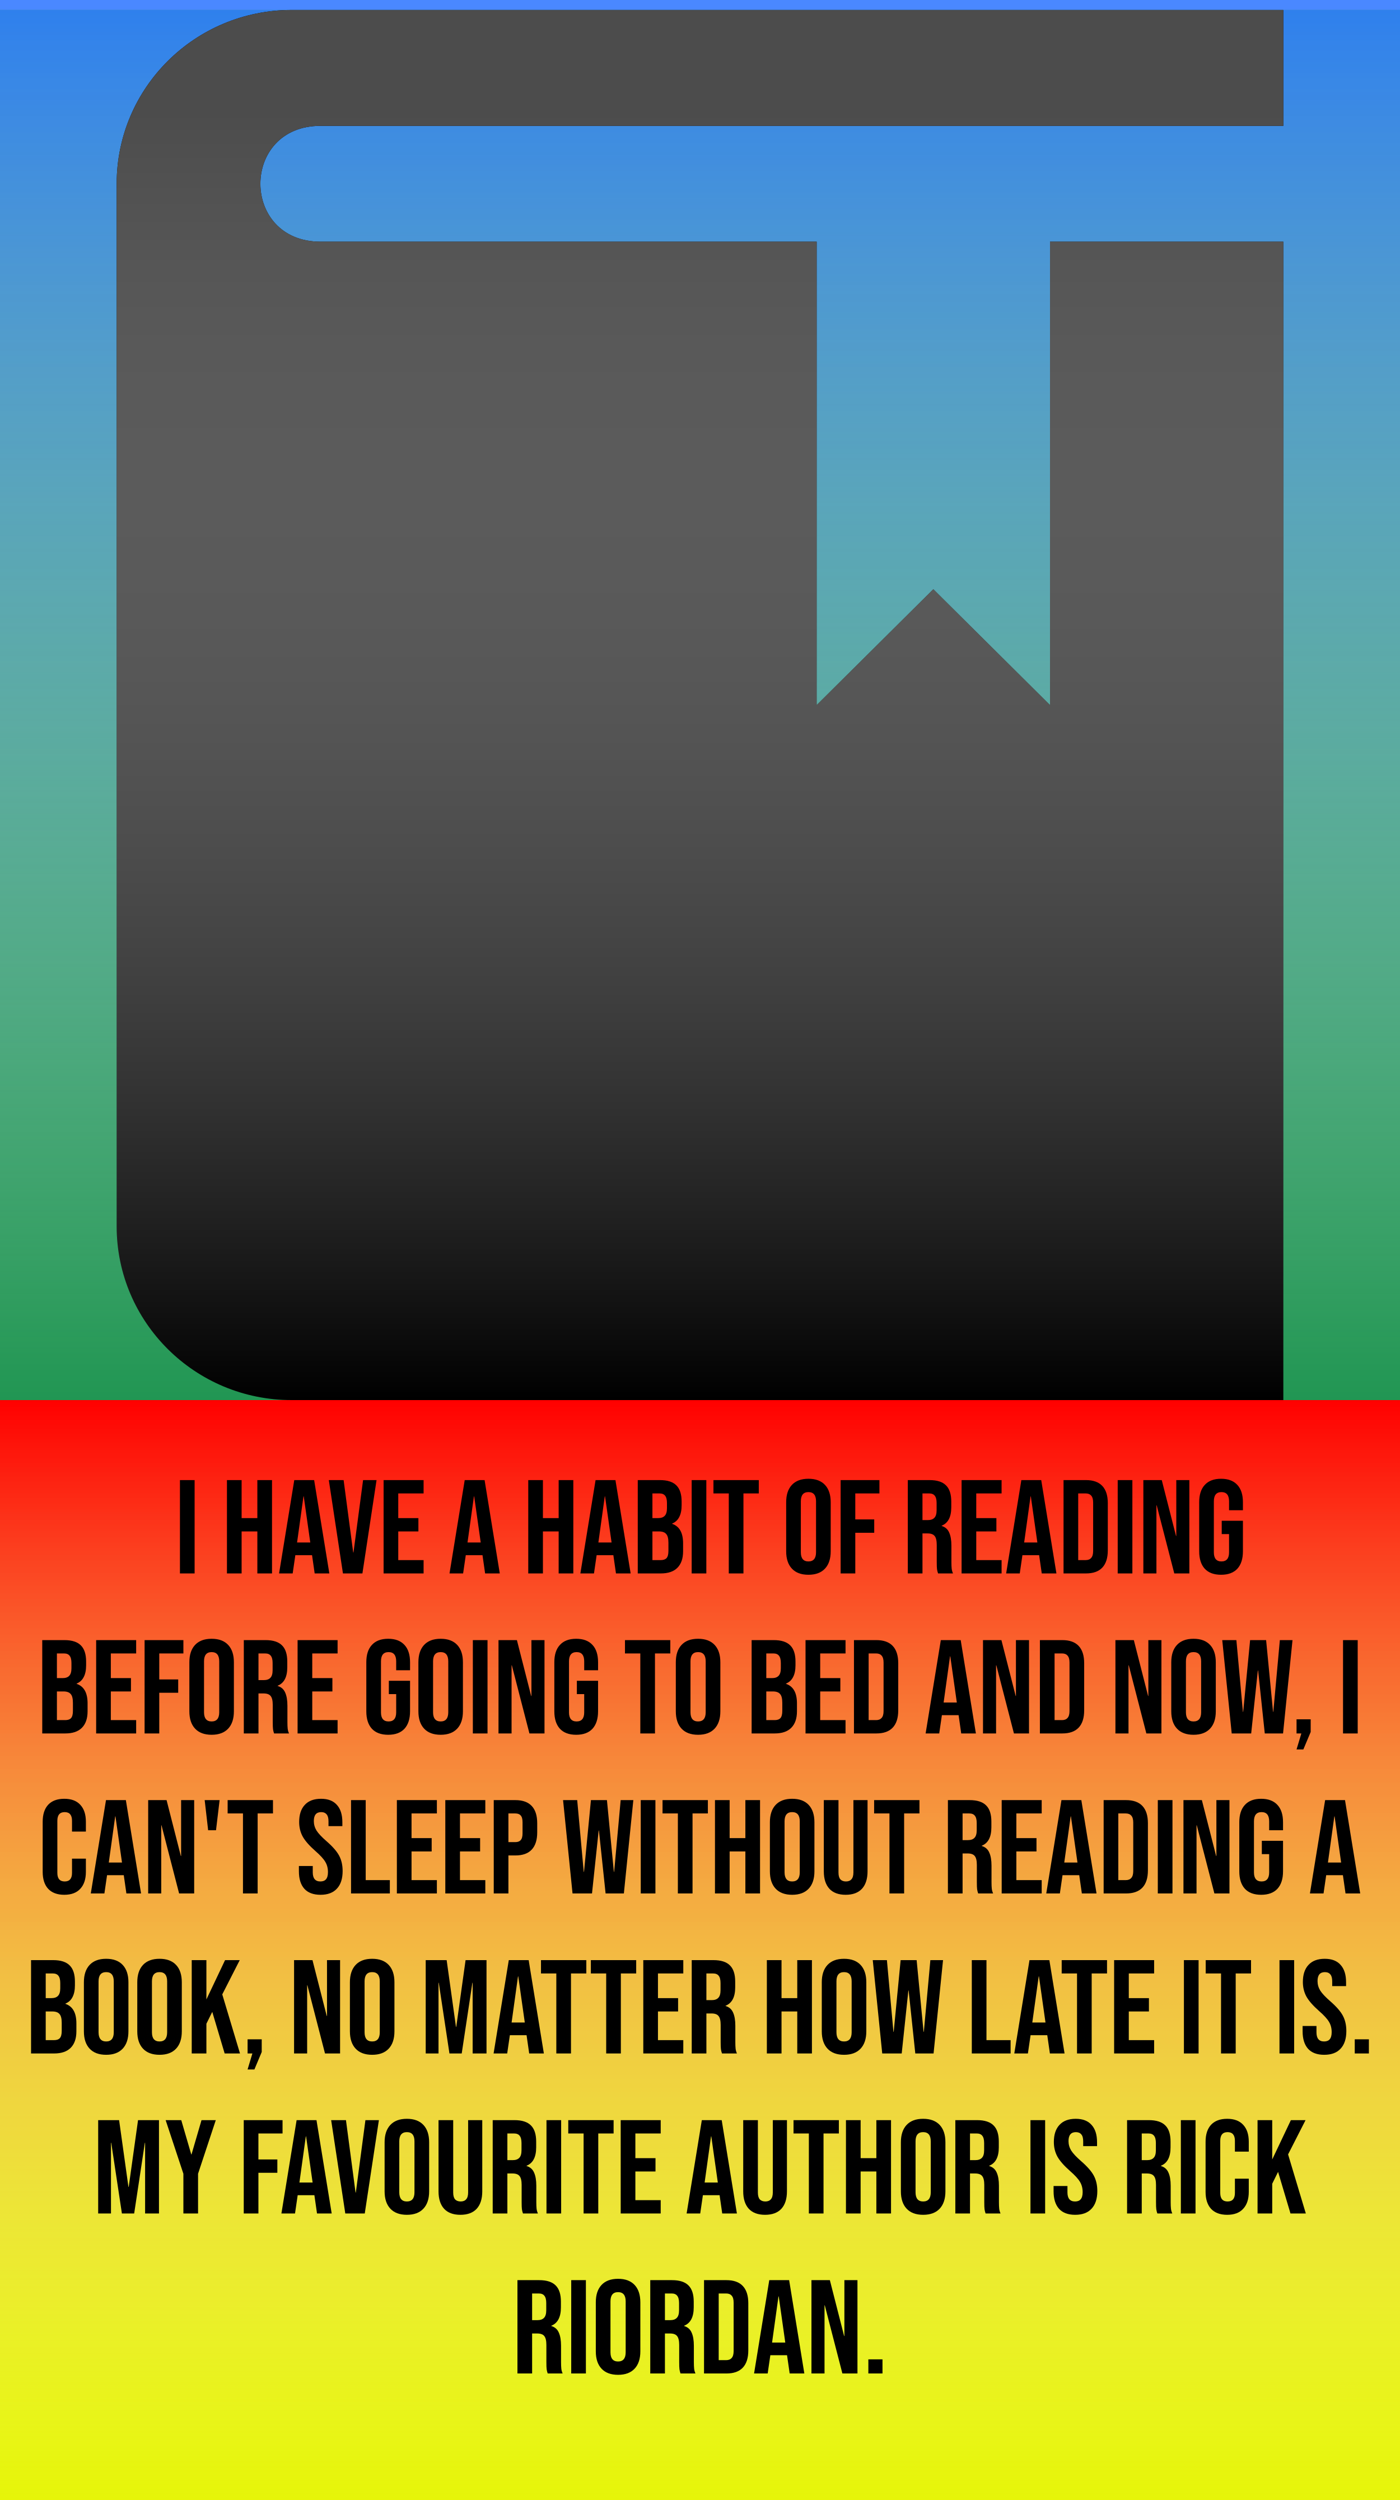 <svg width="420" height="750" viewBox="0 0 420 750" fill="none" xmlns="http://www.w3.org/2000/svg">
<g clip-path="url(#clip0)">
<rect width="420" height="750" fill="#4A88FF"/>
<rect width="420" height="417" transform="translate(0 3)" fill="#219653"/>
<rect width="420" height="417" transform="translate(0 3)" fill="url(#paint0_linear)"/>
<path d="M385 3H87.5C58.502 3 35 26.335 35 55.125V367.875C35 396.665 58.502 420 87.5 420H385V72.5H315V211.5L280 176.75L245 211.5V72.5H96.162C72.1 72.5 72.1 37.75 96.162 37.75H385V3Z" fill="black"/>
<path d="M385 3H87.5C58.502 3 35 26.335 35 55.125V367.875C35 396.665 58.502 420 87.5 420H385V72.5H315V211.5L280 176.75L245 211.5V72.5H96.162C72.1 72.5 72.1 37.75 96.162 37.75H385V3Z" fill="url(#paint1_linear)"/>
<rect y="420" width="420" height="334" fill="#E6F505"/>
<rect y="420" width="420" height="334" fill="url(#paint2_linear)"/>
<path d="M53.984 444H58.384V472H53.984V444ZM68.085 444H72.485V455.4H77.205V444H81.605V472H77.205V459.4H72.485V472H68.085V444ZM88.282 444H94.242L98.802 472H94.402L93.602 466.44V466.52H88.602L87.802 472H83.722L88.282 444ZM93.082 462.72L91.122 448.88H91.042L89.122 462.72H93.082ZM98.644 444H103.084L105.964 465.72H106.044L108.924 444H112.964L108.724 472H102.884L98.644 444ZM115.078 444H127.078V448H119.478V455.4H125.518V459.4H119.478V468H127.078V472H115.078V444ZM139.415 444H145.375L149.935 472H145.535L144.735 466.44V466.52H139.735L138.935 472H134.855L139.415 444ZM144.215 462.72L142.255 448.88H142.175L140.255 462.72H144.215ZM158.476 444H162.876V455.4H167.596V444H171.996V472H167.596V459.4H162.876V472H158.476V444ZM178.673 444H184.633L189.193 472H184.793L183.993 466.44V466.52H178.993L178.193 472H174.113L178.673 444ZM183.473 462.72L181.513 448.88H181.433L179.513 462.72H183.473ZM191.328 444H197.968C200.234 444 201.888 444.533 202.928 445.6C203.968 446.64 204.488 448.253 204.488 450.44V451.56C204.488 453 204.248 454.173 203.768 455.08C203.314 455.987 202.608 456.64 201.648 457.04V457.12C203.834 457.867 204.928 459.813 204.928 462.96V465.36C204.928 467.52 204.354 469.173 203.208 470.32C202.088 471.44 200.434 472 198.248 472H191.328V444ZM197.448 455.4C198.328 455.4 198.981 455.173 199.408 454.72C199.861 454.267 200.088 453.507 200.088 452.44V450.88C200.088 449.867 199.901 449.133 199.528 448.68C199.181 448.227 198.621 448 197.848 448H195.728V455.4H197.448ZM198.248 468C199.021 468 199.594 467.8 199.967 467.4C200.341 466.973 200.528 466.253 200.528 465.24V462.8C200.528 461.52 200.301 460.64 199.848 460.16C199.421 459.653 198.701 459.4 197.688 459.4H195.728V468H198.248ZM207.499 444H211.899V472H207.499V444ZM218.635 448H214.035V444H227.635V448H223.035V472H218.635V448ZM242.531 472.4C240.371 472.4 238.718 471.787 237.571 470.56C236.425 469.333 235.851 467.6 235.851 465.36V450.64C235.851 448.4 236.425 446.667 237.571 445.44C238.718 444.213 240.371 443.6 242.531 443.6C244.691 443.6 246.345 444.213 247.491 445.44C248.638 446.667 249.211 448.4 249.211 450.64V465.36C249.211 467.6 248.638 469.333 247.491 470.56C246.345 471.787 244.691 472.4 242.531 472.4ZM242.531 468.4C244.051 468.4 244.811 467.48 244.811 465.64V450.36C244.811 448.52 244.051 447.6 242.531 447.6C241.011 447.6 240.251 448.52 240.251 450.36V465.64C240.251 467.48 241.011 468.4 242.531 468.4ZM252.187 444H263.827V448H256.587V455.8H262.267V459.8H256.587V472H252.187V444ZM272.343 444H278.863C281.13 444 282.783 444.533 283.823 445.6C284.863 446.64 285.383 448.253 285.383 450.44V452.16C285.383 455.067 284.423 456.907 282.503 457.68V457.76C283.57 458.08 284.316 458.733 284.743 459.72C285.196 460.707 285.423 462.027 285.423 463.68V468.6C285.423 469.4 285.45 470.053 285.503 470.56C285.556 471.04 285.69 471.52 285.903 472H281.423C281.263 471.547 281.156 471.12 281.103 470.72C281.05 470.32 281.023 469.6 281.023 468.56V463.44C281.023 462.16 280.81 461.267 280.383 460.76C279.983 460.253 279.276 460 278.263 460H276.743V472H272.343V444ZM278.343 456C279.223 456 279.876 455.773 280.303 455.32C280.756 454.867 280.983 454.107 280.983 453.04V450.88C280.983 449.867 280.796 449.133 280.423 448.68C280.076 448.227 279.516 448 278.743 448H276.743V456H278.343ZM288.476 444H300.476V448H292.876V455.4H298.916V459.4H292.876V468H300.476V472H288.476V444ZM306.407 444H312.367L316.927 472H312.527L311.727 466.44V466.52H306.727L305.927 472H301.847L306.407 444ZM311.207 462.72L309.247 448.88H309.167L307.247 462.72H311.207ZM319.062 444H325.782C327.969 444 329.609 444.587 330.702 445.76C331.795 446.933 332.342 448.653 332.342 450.92V465.08C332.342 467.347 331.795 469.067 330.702 470.24C329.609 471.413 327.969 472 325.782 472H319.062V444ZM325.702 468C326.422 468 326.969 467.787 327.342 467.36C327.742 466.933 327.942 466.24 327.942 465.28V450.72C327.942 449.76 327.742 449.067 327.342 448.64C326.969 448.213 326.422 448 325.702 448H323.462V468H325.702ZM335.312 444H339.712V472H335.312V444ZM343.007 444H348.527L352.807 460.76H352.887V444H356.807V472H352.287L347.007 451.56H346.927V472H343.007V444ZM366.318 472.4C364.184 472.4 362.558 471.8 361.438 470.6C360.318 469.373 359.757 467.627 359.757 465.36V450.64C359.757 448.373 360.318 446.64 361.438 445.44C362.558 444.213 364.184 443.6 366.318 443.6C368.451 443.6 370.078 444.213 371.198 445.44C372.318 446.64 372.878 448.373 372.878 450.64V453.04H368.717V450.36C368.717 448.52 367.958 447.6 366.438 447.6C364.918 447.6 364.158 448.52 364.158 450.36V465.68C364.158 467.493 364.918 468.4 366.438 468.4C367.958 468.4 368.717 467.493 368.717 465.68V460.2H366.518V456.2H372.878V465.36C372.878 467.627 372.318 469.373 371.198 470.6C370.078 471.8 368.451 472.4 366.318 472.4ZM12.675 492H19.315C21.582 492 23.235 492.533 24.275 493.6C25.315 494.64 25.835 496.253 25.835 498.44V499.56C25.835 501 25.595 502.173 25.115 503.08C24.662 503.987 23.955 504.64 22.995 505.04V505.12C25.182 505.867 26.275 507.813 26.275 510.96V513.36C26.275 515.52 25.702 517.173 24.555 518.32C23.435 519.44 21.782 520 19.595 520H12.675V492ZM18.795 503.4C19.675 503.4 20.328 503.173 20.755 502.72C21.209 502.267 21.435 501.507 21.435 500.44V498.88C21.435 497.867 21.248 497.133 20.875 496.68C20.529 496.227 19.968 496 19.195 496H17.075V503.4H18.795ZM19.595 516C20.369 516 20.942 515.8 21.315 515.4C21.689 514.973 21.875 514.253 21.875 513.24V510.8C21.875 509.52 21.648 508.64 21.195 508.16C20.768 507.653 20.049 507.4 19.035 507.4H17.075V516H19.595ZM28.847 492H40.847V496H33.247V503.4H39.287V507.4H33.247V516H40.847V520H28.847V492ZM43.378 492H55.018V496H47.778V503.8H53.458V507.8H47.778V520H43.378V492ZM63.488 520.4C61.328 520.4 59.675 519.787 58.528 518.56C57.382 517.333 56.808 515.6 56.808 513.36V498.64C56.808 496.4 57.382 494.667 58.528 493.44C59.675 492.213 61.328 491.6 63.488 491.6C65.648 491.6 67.302 492.213 68.448 493.44C69.595 494.667 70.168 496.4 70.168 498.64V513.36C70.168 515.6 69.595 517.333 68.448 518.56C67.302 519.787 65.648 520.4 63.488 520.4ZM63.488 516.4C65.008 516.4 65.768 515.48 65.768 513.64V498.36C65.768 496.52 65.008 495.6 63.488 495.6C61.968 495.6 61.208 496.52 61.208 498.36V513.64C61.208 515.48 61.968 516.4 63.488 516.4ZM73.144 492H79.664C81.931 492 83.584 492.533 84.624 493.6C85.664 494.64 86.184 496.253 86.184 498.44V500.16C86.184 503.067 85.224 504.907 83.304 505.68V505.76C84.371 506.08 85.117 506.733 85.544 507.72C85.997 508.707 86.224 510.027 86.224 511.68V516.6C86.224 517.4 86.251 518.053 86.304 518.56C86.357 519.04 86.491 519.52 86.704 520H82.224C82.064 519.547 81.957 519.12 81.904 518.72C81.851 518.32 81.824 517.6 81.824 516.56V511.44C81.824 510.16 81.611 509.267 81.184 508.76C80.784 508.253 80.077 508 79.064 508H77.544V520H73.144V492ZM79.144 504C80.024 504 80.677 503.773 81.104 503.32C81.557 502.867 81.784 502.107 81.784 501.04V498.88C81.784 497.867 81.597 497.133 81.224 496.68C80.877 496.227 80.317 496 79.544 496H77.544V504H79.144ZM89.277 492H101.277V496H93.677V503.4H99.717V507.4H93.677V516H101.277V520H89.277V492ZM116.454 520.4C114.321 520.4 112.694 519.8 111.574 518.6C110.454 517.373 109.894 515.627 109.894 513.36V498.64C109.894 496.373 110.454 494.64 111.574 493.44C112.694 492.213 114.321 491.6 116.454 491.6C118.588 491.6 120.214 492.213 121.334 493.44C122.454 494.64 123.014 496.373 123.014 498.64V501.04H118.854V498.36C118.854 496.52 118.094 495.6 116.574 495.6C115.054 495.6 114.294 496.52 114.294 498.36V513.68C114.294 515.493 115.054 516.4 116.574 516.4C118.094 516.4 118.854 515.493 118.854 513.68V508.2H116.654V504.2H123.014V513.36C123.014 515.627 122.454 517.373 121.334 518.6C120.214 519.8 118.588 520.4 116.454 520.4ZM132.199 520.4C130.039 520.4 128.386 519.787 127.239 518.56C126.093 517.333 125.519 515.6 125.519 513.36V498.64C125.519 496.4 126.093 494.667 127.239 493.44C128.386 492.213 130.039 491.6 132.199 491.6C134.359 491.6 136.013 492.213 137.159 493.44C138.306 494.667 138.879 496.4 138.879 498.64V513.36C138.879 515.6 138.306 517.333 137.159 518.56C136.013 519.787 134.359 520.4 132.199 520.4ZM132.199 516.4C133.719 516.4 134.479 515.48 134.479 513.64V498.36C134.479 496.52 133.719 495.6 132.199 495.6C130.679 495.6 129.919 496.52 129.919 498.36V513.64C129.919 515.48 130.679 516.4 132.199 516.4ZM141.855 492H146.255V520H141.855V492ZM149.55 492H155.07L159.35 508.76H159.43V492H163.35V520H158.83L153.55 499.56H153.47V520H149.55V492ZM172.86 520.4C170.727 520.4 169.1 519.8 167.98 518.6C166.86 517.373 166.3 515.627 166.3 513.36V498.64C166.3 496.373 166.86 494.64 167.98 493.44C169.1 492.213 170.727 491.6 172.86 491.6C174.994 491.6 176.62 492.213 177.74 493.44C178.86 494.64 179.42 496.373 179.42 498.64V501.04H175.26V498.36C175.26 496.52 174.5 495.6 172.98 495.6C171.46 495.6 170.7 496.52 170.7 498.36V513.68C170.7 515.493 171.46 516.4 172.98 516.4C174.5 516.4 175.26 515.493 175.26 513.68V508.2H173.06V504.2H179.42V513.36C179.42 515.627 178.86 517.373 177.74 518.6C176.62 519.8 174.994 520.4 172.86 520.4ZM192.092 496H187.492V492H201.092V496H196.492V520H192.092V496ZM209.426 520.4C207.266 520.4 205.612 519.787 204.466 518.56C203.319 517.333 202.746 515.6 202.746 513.36V498.64C202.746 496.4 203.319 494.667 204.466 493.44C205.612 492.213 207.266 491.6 209.426 491.6C211.586 491.6 213.239 492.213 214.386 493.44C215.532 494.667 216.106 496.4 216.106 498.64V513.36C216.106 515.6 215.532 517.333 214.386 518.56C213.239 519.787 211.586 520.4 209.426 520.4ZM209.426 516.4C210.946 516.4 211.706 515.48 211.706 513.64V498.36C211.706 496.52 210.946 495.6 209.426 495.6C207.906 495.6 207.146 496.52 207.146 498.36V513.64C207.146 515.48 207.906 516.4 209.426 516.4ZM225.488 492H232.128C234.394 492 236.048 492.533 237.088 493.6C238.128 494.64 238.648 496.253 238.648 498.44V499.56C238.648 501 238.408 502.173 237.928 503.08C237.474 503.987 236.768 504.64 235.808 505.04V505.12C237.994 505.867 239.088 507.813 239.088 510.96V513.36C239.088 515.52 238.514 517.173 237.368 518.32C236.248 519.44 234.594 520 232.408 520H225.488V492ZM231.608 503.4C232.488 503.4 233.141 503.173 233.568 502.72C234.021 502.267 234.248 501.507 234.248 500.44V498.88C234.248 497.867 234.061 497.133 233.688 496.68C233.341 496.227 232.781 496 232.008 496H229.888V503.4H231.608ZM232.408 516C233.181 516 233.754 515.8 234.128 515.4C234.501 514.973 234.688 514.253 234.688 513.24V510.8C234.688 509.52 234.461 508.64 234.008 508.16C233.581 507.653 232.861 507.4 231.848 507.4H229.888V516H232.408ZM241.66 492H253.66V496H246.06V503.4H252.1V507.4H246.06V516H253.66V520H241.66V492ZM256.191 492H262.911C265.097 492 266.737 492.587 267.831 493.76C268.924 494.933 269.471 496.653 269.471 498.92V513.08C269.471 515.347 268.924 517.067 267.831 518.24C266.737 519.413 265.097 520 262.911 520H256.191V492ZM262.831 516C263.551 516 264.097 515.787 264.471 515.36C264.871 514.933 265.071 514.24 265.071 513.28V498.72C265.071 497.76 264.871 497.067 264.471 496.64C264.097 496.213 263.551 496 262.831 496H260.591V516H262.831ZM282.247 492H288.207L292.767 520H288.367L287.567 514.44V514.52H282.567L281.767 520H277.687L282.247 492ZM287.047 510.72L285.087 496.88H285.007L283.087 510.72H287.047ZM294.902 492H300.422L304.702 508.76H304.782V492H308.702V520H304.182L298.902 499.56H298.822V520H294.902V492ZM311.972 492H318.692C320.879 492 322.519 492.587 323.612 493.76C324.705 494.933 325.252 496.653 325.252 498.92V513.08C325.252 515.347 324.705 517.067 323.612 518.24C322.519 519.413 320.879 520 318.692 520H311.972V492ZM318.612 516C319.332 516 319.879 515.787 320.252 515.36C320.652 514.933 320.852 514.24 320.852 513.28V498.72C320.852 497.76 320.652 497.067 320.252 496.64C319.879 496.213 319.332 496 318.612 496H316.372V516H318.612ZM334.628 492H340.148L344.428 508.76H344.508V492H348.428V520H343.908L338.628 499.56H338.548V520H334.628V492ZM358.059 520.4C355.899 520.4 354.245 519.787 353.099 518.56C351.952 517.333 351.379 515.6 351.379 513.36V498.64C351.379 496.4 351.952 494.667 353.099 493.44C354.245 492.213 355.899 491.6 358.059 491.6C360.219 491.6 361.872 492.213 363.019 493.44C364.165 494.667 364.739 496.4 364.739 498.64V513.36C364.739 515.6 364.165 517.333 363.019 518.56C361.872 519.787 360.219 520.4 358.059 520.4ZM358.059 516.4C359.579 516.4 360.339 515.48 360.339 513.64V498.36C360.339 496.52 359.579 495.6 358.059 495.6C356.539 495.6 355.779 496.52 355.779 498.36V513.64C355.779 515.48 356.539 516.4 358.059 516.4ZM366.674 492H370.914L372.874 513.52H372.954L375.034 492H379.834L381.914 513.52H381.994L383.954 492H387.754L384.914 520H379.434L377.434 501.12H377.354L375.354 520H369.514L366.674 492ZM390.404 520H388.964V515.76H393.204V519.56L391.004 524.8H388.964L390.404 520ZM402.91 492H407.31V520H402.91V492ZM19.285 568.4C17.179 568.4 15.565 567.8 14.445 566.6C13.352 565.4 12.805 563.707 12.805 561.52V546.48C12.805 544.293 13.352 542.6 14.445 541.4C15.565 540.2 17.179 539.6 19.285 539.6C21.392 539.6 22.992 540.2 24.085 541.4C25.205 542.6 25.765 544.293 25.765 546.48V549.44H21.605V546.2C21.605 544.467 20.872 543.6 19.405 543.6C17.939 543.6 17.205 544.467 17.205 546.2V561.84C17.205 563.547 17.939 564.4 19.405 564.4C20.872 564.4 21.605 563.547 21.605 561.84V557.56H25.765V561.52C25.765 563.707 25.205 565.4 24.085 566.6C22.992 567.8 21.392 568.4 19.285 568.4ZM31.798 540H37.758L42.318 568H37.918L37.118 562.44V562.52H32.118L31.318 568H27.238L31.798 540ZM36.598 558.72L34.638 544.88H34.558L32.638 558.72H36.598ZM44.453 540H49.972L54.252 556.76H54.333V540H58.252V568H53.733L48.453 547.56H48.373V568H44.453V540ZM61.403 540H65.883L64.803 549.04H62.443L61.403 540ZM72.892 544H68.293V540H81.892V544H77.293V568H72.892V544ZM96.149 568.4C94.016 568.4 92.402 567.8 91.309 566.6C90.216 565.373 89.669 563.627 89.669 561.36V559.76H93.829V561.68C93.829 563.493 94.589 564.4 96.109 564.4C96.856 564.4 97.416 564.187 97.789 563.76C98.189 563.307 98.389 562.587 98.389 561.6C98.389 560.427 98.122 559.4 97.589 558.52C97.056 557.613 96.069 556.533 94.629 555.28C92.816 553.68 91.549 552.24 90.829 550.96C90.109 549.653 89.749 548.187 89.749 546.56C89.749 544.347 90.309 542.64 91.429 541.44C92.549 540.213 94.176 539.6 96.309 539.6C98.416 539.6 100.002 540.213 101.069 541.44C102.162 542.64 102.709 544.373 102.709 546.64V547.8H98.549V546.36C98.549 545.4 98.362 544.707 97.989 544.28C97.616 543.827 97.069 543.6 96.349 543.6C94.882 543.6 94.149 544.493 94.149 546.28C94.149 547.293 94.416 548.24 94.949 549.12C95.509 550 96.509 551.067 97.949 552.32C99.789 553.92 101.056 555.373 101.749 556.68C102.442 557.987 102.789 559.52 102.789 561.28C102.789 563.573 102.216 565.333 101.069 566.56C99.949 567.787 98.309 568.4 96.149 568.4ZM105.312 540H109.712V564H116.952V568H105.312V540ZM119.062 540H131.062V544H123.462V551.4H129.502V555.4H123.462V564H131.062V568H119.062V540ZM133.593 540H145.593V544H137.993V551.4H144.033V555.4H137.993V564H145.593V568H133.593V540ZM148.124 540H154.604C156.791 540 158.431 540.587 159.524 541.76C160.618 542.933 161.164 544.653 161.164 546.92V549.68C161.164 551.947 160.618 553.667 159.524 554.84C158.431 556.013 156.791 556.6 154.604 556.6H152.524V568H148.124V540ZM154.604 552.6C155.324 552.6 155.858 552.4 156.204 552C156.578 551.6 156.764 550.92 156.764 549.96V546.64C156.764 545.68 156.578 545 156.204 544.6C155.858 544.2 155.324 544 154.604 544H152.524V552.6H154.604ZM168.92 540H173.16L175.12 561.52H175.2L177.28 540H182.08L184.16 561.52H184.24L186.2 540H190L187.16 568H181.68L179.68 549.12H179.6L177.6 568H171.76L168.92 540ZM192.226 540H196.626V568H192.226V540ZM203.361 544H198.761V540H212.361V544H207.761V568H203.361V544ZM214.492 540H218.892V551.4H223.612V540H228.012V568H223.612V555.4H218.892V568H214.492V540ZM237.648 568.4C235.488 568.4 233.835 567.787 232.688 566.56C231.542 565.333 230.968 563.6 230.968 561.36V546.64C230.968 544.4 231.542 542.667 232.688 541.44C233.835 540.213 235.488 539.6 237.648 539.6C239.808 539.6 241.462 540.213 242.608 541.44C243.755 542.667 244.328 544.4 244.328 546.64V561.36C244.328 563.6 243.755 565.333 242.608 566.56C241.462 567.787 239.808 568.4 237.648 568.4ZM237.648 564.4C239.168 564.4 239.928 563.48 239.928 561.64V546.36C239.928 544.52 239.168 543.6 237.648 543.6C236.128 543.6 235.368 544.52 235.368 546.36V561.64C235.368 563.48 236.128 564.4 237.648 564.4ZM253.704 568.4C251.571 568.4 249.944 567.8 248.824 566.6C247.704 565.373 247.144 563.627 247.144 561.36V540H251.544V561.68C251.544 562.64 251.731 563.333 252.104 563.76C252.504 564.187 253.064 564.4 253.784 564.4C254.504 564.4 255.051 564.187 255.424 563.76C255.824 563.333 256.024 562.64 256.024 561.68V540H260.264V561.36C260.264 563.627 259.704 565.373 258.584 566.6C257.464 567.8 255.837 568.4 253.704 568.4ZM266.838 544H262.238V540H275.838V544H271.238V568H266.838V544ZM284.374 540H290.894C293.161 540 294.814 540.533 295.854 541.6C296.894 542.64 297.414 544.253 297.414 546.44V548.16C297.414 551.067 296.454 552.907 294.534 553.68V553.76C295.601 554.08 296.348 554.733 296.774 555.72C297.228 556.707 297.454 558.027 297.454 559.68V564.6C297.454 565.4 297.481 566.053 297.534 566.56C297.588 567.04 297.721 567.52 297.934 568H293.454C293.294 567.547 293.188 567.12 293.134 566.72C293.081 566.32 293.054 565.6 293.054 564.56V559.44C293.054 558.16 292.841 557.267 292.414 556.76C292.014 556.253 291.308 556 290.294 556H288.774V568H284.374V540ZM290.374 552C291.254 552 291.908 551.773 292.334 551.32C292.788 550.867 293.014 550.107 293.014 549.04V546.88C293.014 545.867 292.828 545.133 292.454 544.68C292.108 544.227 291.548 544 290.774 544H288.774V552H290.374ZM300.507 540H312.507V544H304.907V551.4H310.947V555.4H304.907V564H312.507V568H300.507V540ZM318.438 540H324.398L328.958 568H324.558L323.758 562.44V562.52H318.758L317.958 568H313.878L318.438 540ZM323.238 558.72L321.278 544.88H321.198L319.278 558.72H323.238ZM331.093 540H337.813C340 540 341.64 540.587 342.733 541.76C343.826 542.933 344.373 544.653 344.373 546.92V561.08C344.373 563.347 343.826 565.067 342.733 566.24C341.64 567.413 340 568 337.813 568H331.093V540ZM337.733 564C338.453 564 339 563.787 339.373 563.36C339.773 562.933 339.973 562.24 339.973 561.28V546.72C339.973 545.76 339.773 545.067 339.373 544.64C339 544.213 338.453 544 337.733 544H335.493V564H337.733ZM347.343 540H351.743V568H347.343V540ZM355.038 540H360.558L364.838 556.76H364.918V540H368.838V568H364.318L359.038 547.56H358.958V568H355.038V540ZM378.349 568.4C376.215 568.4 374.589 567.8 373.469 566.6C372.349 565.373 371.789 563.627 371.789 561.36V546.64C371.789 544.373 372.349 542.64 373.469 541.44C374.589 540.213 376.215 539.6 378.349 539.6C380.482 539.6 382.109 540.213 383.229 541.44C384.349 542.64 384.909 544.373 384.909 546.64V549.04H380.749V546.36C380.749 544.52 379.989 543.6 378.469 543.6C376.949 543.6 376.189 544.52 376.189 546.36V561.68C376.189 563.493 376.949 564.4 378.469 564.4C379.989 564.4 380.749 563.493 380.749 561.68V556.2H378.549V552.2H384.909V561.36C384.909 563.627 384.349 565.373 383.229 566.6C382.109 567.8 380.482 568.4 378.349 568.4ZM397.54 540H403.5L408.06 568H403.66L402.86 562.44V562.52H397.86L397.06 568H392.98L397.54 540ZM402.34 558.72L400.38 544.88H400.3L398.38 558.72H402.34ZM9.316 588H15.956C18.222 588 19.876 588.533 20.916 589.6C21.956 590.64 22.476 592.253 22.476 594.44V595.56C22.476 597 22.236 598.173 21.756 599.08C21.302 599.987 20.596 600.64 19.636 601.04V601.12C21.822 601.867 22.916 603.813 22.916 606.96V609.36C22.916 611.52 22.342 613.173 21.196 614.32C20.076 615.44 18.422 616 16.236 616H9.316V588ZM15.436 599.4C16.316 599.4 16.969 599.173 17.396 598.72C17.849 598.267 18.076 597.507 18.076 596.44V594.88C18.076 593.867 17.889 593.133 17.516 592.68C17.169 592.227 16.609 592 15.836 592H13.716V599.4H15.436ZM16.236 612C17.009 612 17.582 611.8 17.956 611.4C18.329 610.973 18.516 610.253 18.516 609.24V606.8C18.516 605.52 18.289 604.64 17.836 604.16C17.409 603.653 16.689 603.4 15.676 603.4H13.716V612H16.236ZM31.848 616.4C29.688 616.4 28.034 615.787 26.888 614.56C25.741 613.333 25.168 611.6 25.168 609.36V594.64C25.168 592.4 25.741 590.667 26.888 589.44C28.034 588.213 29.688 587.6 31.848 587.6C34.008 587.6 35.661 588.213 36.808 589.44C37.954 590.667 38.528 592.4 38.528 594.64V609.36C38.528 611.6 37.954 613.333 36.808 614.56C35.661 615.787 34.008 616.4 31.848 616.4ZM31.848 612.4C33.368 612.4 34.128 611.48 34.128 609.64V594.36C34.128 592.52 33.368 591.6 31.848 591.6C30.328 591.6 29.568 592.52 29.568 594.36V609.64C29.568 611.48 30.328 612.4 31.848 612.4ZM47.863 616.4C45.703 616.4 44.05 615.787 42.903 614.56C41.757 613.333 41.183 611.6 41.183 609.36V594.64C41.183 592.4 41.757 590.667 42.903 589.44C44.05 588.213 45.703 587.6 47.863 587.6C50.023 587.6 51.677 588.213 52.823 589.44C53.97 590.667 54.543 592.4 54.543 594.64V609.36C54.543 611.6 53.97 613.333 52.823 614.56C51.677 615.787 50.023 616.4 47.863 616.4ZM47.863 612.4C49.383 612.4 50.143 611.48 50.143 609.64V594.36C50.143 592.52 49.383 591.6 47.863 591.6C46.343 591.6 45.583 592.52 45.583 594.36V609.64C45.583 611.48 46.343 612.4 47.863 612.4ZM57.519 588H61.919V599.8L67.519 588H71.919L66.679 598.28L71.999 616H67.399L63.679 603.52L61.919 607.08V616H57.519V588ZM75.717 616H74.277V611.76H78.517V615.56L76.317 620.8H74.277L75.717 616ZM88.222 588H93.742L98.022 604.76H98.102V588H102.022V616H97.502L92.222 595.56H92.142V616H88.222V588ZM111.652 616.4C109.492 616.4 107.839 615.787 106.692 614.56C105.546 613.333 104.972 611.6 104.972 609.36V594.64C104.972 592.4 105.546 590.667 106.692 589.44C107.839 588.213 109.492 587.6 111.652 587.6C113.812 587.6 115.466 588.213 116.612 589.44C117.759 590.667 118.332 592.4 118.332 594.64V609.36C118.332 611.6 117.759 613.333 116.612 614.56C115.466 615.787 113.812 616.4 111.652 616.4ZM111.652 612.4C113.172 612.4 113.932 611.48 113.932 609.64V594.36C113.932 592.52 113.172 591.6 111.652 591.6C110.132 591.6 109.372 592.52 109.372 594.36V609.64C109.372 611.48 110.132 612.4 111.652 612.4ZM127.714 588H133.994L136.794 608.04H136.874L139.674 588H145.954V616H141.794V594.8H141.714L138.514 616H134.834L131.634 594.8H131.554V616H127.714V588ZM152.638 588H158.598L163.158 616H158.758L157.958 610.44V610.52H152.958L152.158 616H148.078L152.638 588ZM157.438 606.72L155.478 592.88H155.398L153.478 606.72H157.438ZM166.896 592H162.296V588H175.896V592H171.296V616H166.896V592ZM181.857 592H177.257V588H190.857V592H186.257V616H181.857V592ZM192.988 588H204.988V592H197.388V599.4H203.428V603.4H197.388V612H204.988V616H192.988V588ZM207.519 588H214.039C216.306 588 217.959 588.533 218.999 589.6C220.039 590.64 220.559 592.253 220.559 594.44V596.16C220.559 599.067 219.599 600.907 217.679 601.68V601.76C218.746 602.08 219.492 602.733 219.919 603.72C220.372 604.707 220.599 606.027 220.599 607.68V612.6C220.599 613.4 220.626 614.053 220.679 614.56C220.732 615.04 220.866 615.52 221.079 616H216.599C216.439 615.547 216.332 615.12 216.279 614.72C216.226 614.32 216.199 613.6 216.199 612.56V607.44C216.199 606.16 215.986 605.267 215.559 604.76C215.159 604.253 214.452 604 213.439 604H211.919V616H207.519V588ZM213.519 600C214.399 600 215.052 599.773 215.479 599.32C215.932 598.867 216.159 598.107 216.159 597.04V594.88C216.159 593.867 215.972 593.133 215.599 592.68C215.252 592.227 214.692 592 213.919 592H211.919V600H213.519ZM230.058 588H234.458V599.4H239.178V588H243.578V616H239.178V603.4H234.458V616H230.058V588ZM253.215 616.4C251.055 616.4 249.402 615.787 248.255 614.56C247.108 613.333 246.535 611.6 246.535 609.36V594.64C246.535 592.4 247.108 590.667 248.255 589.44C249.402 588.213 251.055 587.6 253.215 587.6C255.375 587.6 257.028 588.213 258.175 589.44C259.322 590.667 259.895 592.4 259.895 594.64V609.36C259.895 611.6 259.322 613.333 258.175 614.56C257.028 615.787 255.375 616.4 253.215 616.4ZM253.215 612.4C254.735 612.4 255.495 611.48 255.495 609.64V594.36C255.495 592.52 254.735 591.6 253.215 591.6C251.695 591.6 250.935 592.52 250.935 594.36V609.64C250.935 611.48 251.695 612.4 253.215 612.4ZM261.83 588H266.07L268.03 609.52H268.11L270.19 588H274.99L277.07 609.52H277.15L279.11 588H282.91L280.07 616H274.59L272.59 597.12H272.51L270.51 616H264.67L261.83 588ZM291.542 588H295.942V612H303.182V616H291.542V588ZM308.849 588H314.809L319.369 616H314.969L314.169 610.44V610.52H309.169L308.369 616H304.289L308.849 588ZM313.649 606.72L311.689 592.88H311.609L309.689 606.72H313.649ZM323.107 592H318.507V588H332.107V592H327.507V616H323.107V592ZM334.238 588H346.238V592H338.638V599.4H344.678V603.4H338.638V612H346.238V616H334.238V588ZM355.175 588H359.575V616H355.175V588ZM366.31 592H361.71V588H375.31V592H370.71V616H366.31V592ZM383.847 588H388.247V616H383.847V588ZM397.262 616.4C395.129 616.4 393.516 615.8 392.422 614.6C391.329 613.373 390.782 611.627 390.782 609.36V607.76H394.942V609.68C394.942 611.493 395.702 612.4 397.222 612.4C397.969 612.4 398.529 612.187 398.902 611.76C399.302 611.307 399.502 610.587 399.502 609.6C399.502 608.427 399.236 607.4 398.702 606.52C398.169 605.613 397.182 604.533 395.742 603.28C393.929 601.68 392.662 600.24 391.942 598.96C391.222 597.653 390.862 596.187 390.862 594.56C390.862 592.347 391.422 590.64 392.542 589.44C393.662 588.213 395.289 587.6 397.422 587.6C399.529 587.6 401.116 588.213 402.182 589.44C403.276 590.64 403.822 592.373 403.822 594.64V595.8H399.662V594.36C399.662 593.4 399.476 592.707 399.102 592.28C398.729 591.827 398.182 591.6 397.462 591.6C395.996 591.6 395.262 592.493 395.262 594.28C395.262 595.293 395.529 596.24 396.062 597.12C396.622 598 397.622 599.067 399.062 600.32C400.902 601.92 402.169 603.373 402.862 604.68C403.556 605.987 403.902 607.52 403.902 609.28C403.902 611.573 403.329 613.333 402.182 614.56C401.062 615.787 399.422 616.4 397.262 616.4ZM406.425 611.76H410.665V616H406.425V611.76ZM29.453 636H35.733L38.532 656.04H38.612L41.413 636H47.693V664H43.532V642.8H43.453L40.252 664H36.572L33.373 642.8H33.292V664H29.453V636ZM55.016 652.08L49.696 636H54.376L57.376 646.28H57.456L60.456 636H64.736L59.416 652.08V664H55.016V652.08ZM73.124 636H84.764V640H77.524V647.8H83.204V651.8H77.524V664H73.124V636ZM88.985 636H94.945L99.505 664H95.105L94.305 658.44V658.52H89.305L88.505 664H84.425L88.985 636ZM93.785 654.72L91.825 640.88H91.745L89.825 654.72H93.785ZM99.347 636H103.787L106.667 657.72H106.747L109.627 636H113.667L109.427 664H103.587L99.347 636ZM122.063 664.4C119.903 664.4 118.249 663.787 117.103 662.56C115.956 661.333 115.382 659.6 115.382 657.36V642.64C115.382 640.4 115.956 638.667 117.103 637.44C118.249 636.213 119.903 635.6 122.063 635.6C124.223 635.6 125.876 636.213 127.023 637.44C128.169 638.667 128.743 640.4 128.743 642.64V657.36C128.743 659.6 128.169 661.333 127.023 662.56C125.876 663.787 124.223 664.4 122.063 664.4ZM122.063 660.4C123.583 660.4 124.342 659.48 124.342 657.64V642.36C124.342 640.52 123.583 639.6 122.063 639.6C120.543 639.6 119.783 640.52 119.783 642.36V657.64C119.783 659.48 120.543 660.4 122.063 660.4ZM138.118 664.4C135.985 664.4 134.358 663.8 133.238 662.6C132.118 661.373 131.558 659.627 131.558 657.36V636H135.958V657.68C135.958 658.64 136.145 659.333 136.518 659.76C136.918 660.187 137.478 660.4 138.198 660.4C138.918 660.4 139.465 660.187 139.838 659.76C140.238 659.333 140.438 658.64 140.438 657.68V636H144.678V657.36C144.678 659.627 144.118 661.373 142.998 662.6C141.878 663.8 140.251 664.4 138.118 664.4ZM147.812 636H154.332C156.599 636 158.252 636.533 159.292 637.6C160.332 638.64 160.852 640.253 160.852 642.44V644.16C160.852 647.067 159.892 648.907 157.972 649.68V649.76C159.039 650.08 159.785 650.733 160.212 651.72C160.665 652.707 160.892 654.027 160.892 655.68V660.6C160.892 661.4 160.919 662.053 160.972 662.56C161.025 663.04 161.159 663.52 161.372 664H156.892C156.732 663.547 156.625 663.12 156.572 662.72C156.519 662.32 156.492 661.6 156.492 660.56V655.44C156.492 654.16 156.279 653.267 155.852 652.76C155.452 652.253 154.745 652 153.732 652H152.212V664H147.812V636ZM153.812 648C154.692 648 155.345 647.773 155.772 647.32C156.225 646.867 156.452 646.107 156.452 645.04V642.88C156.452 641.867 156.265 641.133 155.892 640.68C155.545 640.227 154.985 640 154.212 640H152.212V648H153.812ZM163.945 636H168.345V664H163.945V636ZM175.08 640H170.48V636H184.08V640H179.48V664H175.08V640ZM186.21 636H198.21V640H190.61V647.4H196.65V651.4H190.61V660H198.21V664H186.21V636ZM210.548 636H216.508L221.068 664H216.668L215.868 658.44V658.52H210.868L210.068 664H205.988L210.548 636ZM215.348 654.72L213.388 640.88H213.308L211.388 654.72H215.348ZM229.524 664.4C227.391 664.4 225.764 663.8 224.644 662.6C223.524 661.373 222.964 659.627 222.964 657.36V636H227.364V657.68C227.364 658.64 227.551 659.333 227.924 659.76C228.324 660.187 228.884 660.4 229.604 660.4C230.324 660.4 230.871 660.187 231.244 659.76C231.644 659.333 231.844 658.64 231.844 657.68V636H236.084V657.36C236.084 659.627 235.524 661.373 234.404 662.6C233.284 663.8 231.658 664.4 229.524 664.4ZM242.658 640H238.058V636H251.658V640H247.058V664H242.658V640ZM253.788 636H258.188V647.4H262.908V636H267.308V664H262.908V651.4H258.188V664H253.788V636ZM276.945 664.4C274.785 664.4 273.132 663.787 271.985 662.56C270.839 661.333 270.265 659.6 270.265 657.36V642.64C270.265 640.4 270.839 638.667 271.985 637.44C273.132 636.213 274.785 635.6 276.945 635.6C279.105 635.6 280.759 636.213 281.905 637.44C283.052 638.667 283.625 640.4 283.625 642.64V657.36C283.625 659.6 283.052 661.333 281.905 662.56C280.759 663.787 279.105 664.4 276.945 664.4ZM276.945 660.4C278.465 660.4 279.225 659.48 279.225 657.64V642.36C279.225 640.52 278.465 639.6 276.945 639.6C275.425 639.6 274.665 640.52 274.665 642.36V657.64C274.665 659.48 275.425 660.4 276.945 660.4ZM286.601 636H293.121C295.388 636 297.041 636.533 298.081 637.6C299.121 638.64 299.641 640.253 299.641 642.44V644.16C299.641 647.067 298.681 648.907 296.761 649.68V649.76C297.828 650.08 298.574 650.733 299.001 651.72C299.454 652.707 299.681 654.027 299.681 655.68V660.6C299.681 661.4 299.708 662.053 299.761 662.56C299.814 663.04 299.948 663.52 300.161 664H295.681C295.521 663.547 295.414 663.12 295.361 662.72C295.308 662.32 295.281 661.6 295.281 660.56V655.44C295.281 654.16 295.068 653.267 294.641 652.76C294.241 652.253 293.534 652 292.521 652H291.001V664H286.601V636ZM292.601 648C293.481 648 294.134 647.773 294.561 647.32C295.014 646.867 295.241 646.107 295.241 645.04V642.88C295.241 641.867 295.054 641.133 294.681 640.68C294.334 640.227 293.774 640 293.001 640H291.001V648H292.601ZM309.14 636H313.54V664H309.14V636ZM322.555 664.4C320.422 664.4 318.809 663.8 317.715 662.6C316.622 661.373 316.075 659.627 316.075 657.36V655.76H320.235V657.68C320.235 659.493 320.995 660.4 322.515 660.4C323.262 660.4 323.822 660.187 324.195 659.76C324.595 659.307 324.795 658.587 324.795 657.6C324.795 656.427 324.529 655.4 323.995 654.52C323.462 653.613 322.475 652.533 321.035 651.28C319.222 649.68 317.955 648.24 317.235 646.96C316.515 645.653 316.155 644.187 316.155 642.56C316.155 640.347 316.715 638.64 317.835 637.44C318.955 636.213 320.582 635.6 322.715 635.6C324.822 635.6 326.409 636.213 327.475 637.44C328.569 638.64 329.115 640.373 329.115 642.64V643.8H324.955V642.36C324.955 641.4 324.769 640.707 324.395 640.28C324.022 639.827 323.475 639.6 322.755 639.6C321.289 639.6 320.555 640.493 320.555 642.28C320.555 643.293 320.822 644.24 321.355 645.12C321.915 646 322.915 647.067 324.355 648.32C326.195 649.92 327.462 651.373 328.155 652.68C328.849 653.987 329.195 655.52 329.195 657.28C329.195 659.573 328.622 661.333 327.475 662.56C326.355 663.787 324.715 664.4 322.555 664.4ZM338.124 636H344.644C346.911 636 348.564 636.533 349.604 637.6C350.644 638.64 351.164 640.253 351.164 642.44V644.16C351.164 647.067 350.204 648.907 348.284 649.68V649.76C349.351 650.08 350.098 650.733 350.524 651.72C350.978 652.707 351.204 654.027 351.204 655.68V660.6C351.204 661.4 351.231 662.053 351.284 662.56C351.338 663.04 351.471 663.52 351.684 664H347.204C347.044 663.547 346.938 663.12 346.884 662.72C346.831 662.32 346.804 661.6 346.804 660.56V655.44C346.804 654.16 346.591 653.267 346.164 652.76C345.764 652.253 345.058 652 344.044 652H342.524V664H338.124V636ZM344.124 648C345.004 648 345.658 647.773 346.084 647.32C346.538 646.867 346.764 646.107 346.764 645.04V642.88C346.764 641.867 346.578 641.133 346.204 640.68C345.858 640.227 345.298 640 344.524 640H342.524V648H344.124ZM354.257 636H358.657V664H354.257V636ZM368.153 664.4C366.046 664.4 364.433 663.8 363.313 662.6C362.219 661.4 361.673 659.707 361.673 657.52V642.48C361.673 640.293 362.219 638.6 363.313 637.4C364.433 636.2 366.046 635.6 368.153 635.6C370.259 635.6 371.859 636.2 372.953 637.4C374.073 638.6 374.633 640.293 374.633 642.48V645.44H370.473V642.2C370.473 640.467 369.739 639.6 368.273 639.6C366.806 639.6 366.073 640.467 366.073 642.2V657.84C366.073 659.547 366.806 660.4 368.273 660.4C369.739 660.4 370.473 659.547 370.473 657.84V653.56H374.633V657.52C374.633 659.707 374.073 661.4 372.953 662.6C371.859 663.8 370.259 664.4 368.153 664.4ZM377.265 636H381.665V647.8L387.265 636H391.665L386.425 646.28L391.745 664H387.145L383.425 651.52L381.665 655.08V664H377.265V636ZM155.234 684H161.754C164.02 684 165.674 684.533 166.714 685.6C167.754 686.64 168.274 688.253 168.274 690.44V692.16C168.274 695.067 167.314 696.907 165.394 697.68V697.76C166.46 698.08 167.207 698.733 167.634 699.72C168.087 700.707 168.314 702.027 168.314 703.68V708.6C168.314 709.4 168.34 710.053 168.394 710.56C168.447 711.04 168.58 711.52 168.794 712H164.314C164.154 711.547 164.047 711.12 163.994 710.72C163.94 710.32 163.914 709.6 163.914 708.56V703.44C163.914 702.16 163.7 701.267 163.274 700.76C162.874 700.253 162.167 700 161.154 700H159.634V712H155.234V684ZM161.234 696C162.114 696 162.767 695.773 163.194 695.32C163.647 694.867 163.874 694.107 163.874 693.04V690.88C163.874 689.867 163.687 689.133 163.314 688.68C162.967 688.227 162.407 688 161.634 688H159.634V696H161.234ZM171.367 684H175.767V712H171.367V684ZM185.422 712.4C183.262 712.4 181.609 711.787 180.462 710.56C179.315 709.333 178.742 707.6 178.742 705.36V690.64C178.742 688.4 179.315 686.667 180.462 685.44C181.609 684.213 183.262 683.6 185.422 683.6C187.582 683.6 189.235 684.213 190.382 685.44C191.529 686.667 192.102 688.4 192.102 690.64V705.36C192.102 707.6 191.529 709.333 190.382 710.56C189.235 711.787 187.582 712.4 185.422 712.4ZM185.422 708.4C186.942 708.4 187.702 707.48 187.702 705.64V690.36C187.702 688.52 186.942 687.6 185.422 687.6C183.902 687.6 183.142 688.52 183.142 690.36V705.64C183.142 707.48 183.902 708.4 185.422 708.4ZM195.078 684H201.598C203.864 684 205.518 684.533 206.558 685.6C207.598 686.64 208.118 688.253 208.118 690.44V692.16C208.118 695.067 207.158 696.907 205.238 697.68V697.76C206.304 698.08 207.051 698.733 207.478 699.72C207.931 700.707 208.158 702.027 208.158 703.68V708.6C208.158 709.4 208.184 710.053 208.238 710.56C208.291 711.04 208.424 711.52 208.638 712H204.158C203.998 711.547 203.891 711.12 203.838 710.72C203.784 710.32 203.758 709.6 203.758 708.56V703.44C203.758 702.16 203.544 701.267 203.118 700.76C202.718 700.253 202.011 700 200.998 700H199.478V712H195.078V684ZM201.078 696C201.958 696 202.611 695.773 203.038 695.32C203.491 694.867 203.717 694.107 203.717 693.04V690.88C203.717 689.867 203.531 689.133 203.158 688.68C202.811 688.227 202.251 688 201.478 688H199.478V696H201.078ZM211.21 684H217.93C220.117 684 221.757 684.587 222.85 685.76C223.944 686.933 224.49 688.653 224.49 690.92V705.08C224.49 707.347 223.944 709.067 222.85 710.24C221.757 711.413 220.117 712 217.93 712H211.21V684ZM217.85 708C218.57 708 219.117 707.787 219.49 707.36C219.89 706.933 220.09 706.24 220.09 705.28V690.72C220.09 689.76 219.89 689.067 219.49 688.64C219.117 688.213 218.57 688 217.85 688H215.61V708H217.85ZM230.782 684H236.742L241.302 712H236.902L236.102 706.44V706.52H231.102L230.302 712H226.222L230.782 684ZM235.582 702.72L233.622 688.88H233.542L231.622 702.72H235.582ZM243.437 684H248.957L253.237 700.76H253.317V684H257.237V712H252.717L247.437 691.56H247.357V712H243.437V684ZM260.507 707.76H264.747V712H260.507V707.76Z" fill="black"/>
</g>
<defs>
<linearGradient id="paint0_linear" x1="210" y1="0" x2="210" y2="417" gradientUnits="userSpaceOnUse">
<stop stop-color="#2F80ED"/>
<stop offset="1" stop-color="white" stop-opacity="0"/>
</linearGradient>
<linearGradient id="paint1_linear" x1="210" y1="3" x2="210" y2="420" gradientUnits="userSpaceOnUse">
<stop offset="0.073" stop-color="#4C4C4C"/>
<stop offset="1" stop-color="white" stop-opacity="0"/>
</linearGradient>
<linearGradient id="paint2_linear" x1="210" y1="420" x2="210" y2="754" gradientUnits="userSpaceOnUse">
<stop stop-color="#FF0000"/>
<stop offset="1" stop-color="white" stop-opacity="0"/>
</linearGradient>
<clipPath id="clip0">
<rect width="420" height="750" fill="white"/>
</clipPath>
</defs>
</svg>
